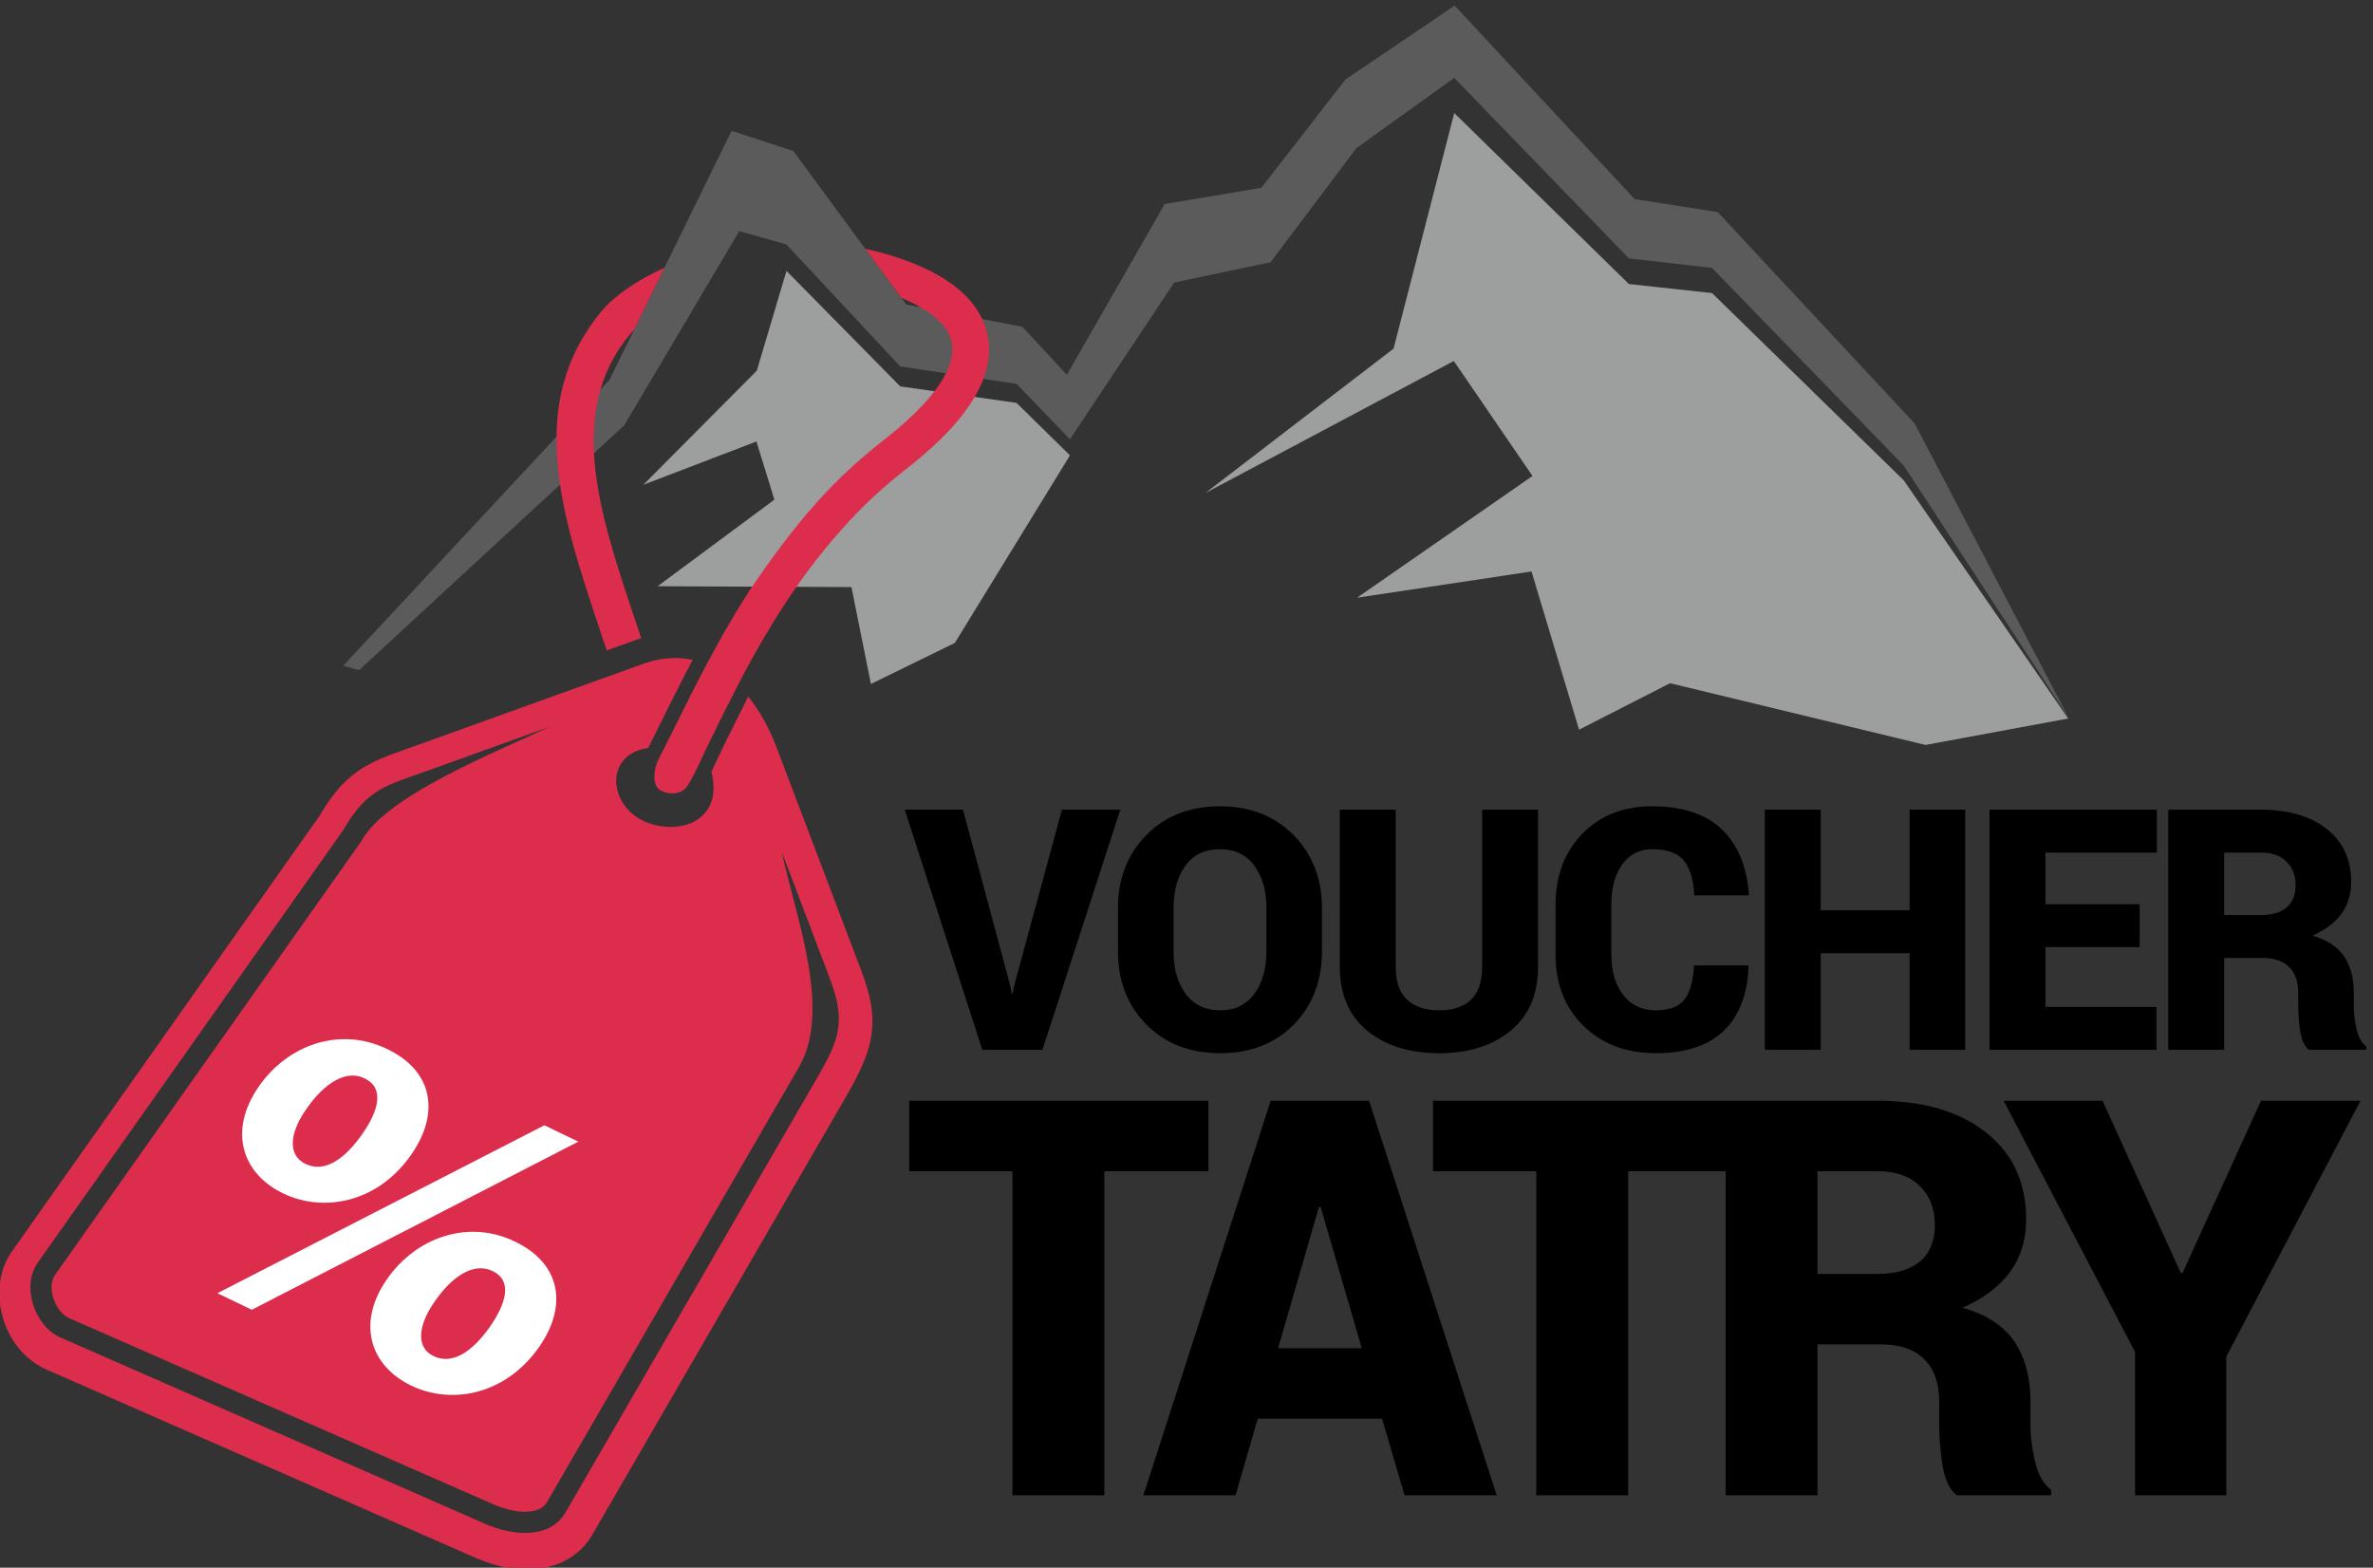 <svg xmlns="http://www.w3.org/2000/svg" viewBox="0 0 643.849 425.364">
  <rect x="0" y="0" width="643.849" height="425.364" fill="#333333" stroke="none"/>
  <g transform="matrix(.133 0 0 -.133 -74.926 609.532)">
    <g class="mountains" fill-rule="evenodd">
      <path fill="#5b5b5b" d="m2739.78 3818.29 199.52 348.35 197.31 33.23 171.66 221.08 222.67 150.55 367-394.67 169.45-26.51 401.99-431.39 313.16-598.84-335.45 512.89-391.2 403.38-169.47 19.4-356.4 368.32-199.73-143.43-175.02-232.75-196.5-41.34-212.67-319.82-108.96 113.09-237.28 35.55-232.09 248.71-96.2 27.39-234.93-396.39-234.67-216.71-.01-.01-306-282.58-32.28 9.11 543.08 583.21 249.09 507.99 125.81-41.1 230.5-313.36 236.98-45.47 90.64-97.88"/>
      <path fill="#9d9e9e" d="m2167.77 4030.29 232.09-235.6 237.28-33.68 108.96-107.13-234.88-382.61-171.2-83.66-39.72 197.62-395.41 1.71 238.22 176.64-36.61 118.65-230.77-88.3 231.5 232.76zm1362.25 322.07 356.4-348.91 169.47-18.37 391.2-382.12 335.45-485.87-291.09-53.91-521.2 125.93-185.56-94.78-97.03 322.76-355.88-53.56 357.87 248.36-160.51 234.59-506.65-269.25 383.76 294.51 123.77 480.62"/>
    </g>
    <g class="badge" fill-rule="evenodd">
    <path d="M252.922 413.885c-2.25.168-4.577.664-6.971 1.525l-60.572 21.801c-12.877 4.633-19.633 6.152-27.338 19.41L74.223 575.314c-7.039 9.967-2.683 26.728 9.455 32.055l116.795 51.248c12.139 5.328 25.612 4.157 31.738-6.424l69.17-119.453c7.667-13.283 9.056-20.374 3.951-33.822l-23.127-60.934c-1.979-5.215-4.562-9.864-7.654-13.658-2.259 4.416-4.45 8.87-6.645 13.309-1.377 2.785-2.008 4.349-3.365 7.088 3.229 12.871-7.684 17.303-17.129 13.977-10.783-3.799-12.54-18.614-.068-20.41 3.548-7.059 8.378-16.978 12.086-23.953-2.085-.457-4.258-.619-6.508-.451zm-32.334 18.625c-15.051 7.039-43.994 18.626-50.957 30.604l-.297.514L86 581.631c-2.41 3.413.124 10.128 3.803 11.742l115.637 50.74c3.781 1.66 11.808 3.753 14.449-.807l68.488-118.271c9.029-15.592-1.055-41.182-4.699-58.492l13.066 34.428c4.376 11.529 2.722 16.414-3.381 26.953l-68.486 118.271c-4.425 7.644-14.899 6.203-21.752 3.195L87.486 598.65c-7.06-3.097-10.702-13.961-6.195-20.344l83.188-117.797.17-.291c6.397-11.009 11.689-11.785 23.051-15.873z" style="fill:#dd2d4c;fill-opacity:1;stroke-width:.133" transform="matrix(7.5 0 0 -7.5 30.594 6344.145)"/>
    <path fill="#dd2d4c" d="M2416.13 3629.41c-42.19-33.14-79.78-65.98-118.66-107.78-97.38-104.67-169.62-220.71-234.39-347.38-17-33.23-33.51-66.74-49.61-99.3-16.79-33.96-26.15-59.12-46.34-93.24-14.57-24.62-46.81-18.76-59.47-8.85-15.47 12.13-8.7 45.69-2.27 58.18 33.68 65.41 65.02 132.1 99.73 196.94 30.63 57.22 64.8 118.03 101.48 171.09 51.3 74.19 94.56 128.68 136.19 173.43 42.18 45.34 82.35 80.49 127.14 115.68 63.44 49.83 102.43 93.32 121.95 130.91 14.96 28.82 17.7 53.07 11.01 73.16-6.12 18.41-20.44 35.2-40.84 50.25l-20.76 13.55c-11.88 6.9-24.97 13.27-39.08 19.11l-73.79 100.32c64.53-14.41 122.47-35.79 165.92-64.48 38.63-25.5 66.6-57.14 79.31-95.36 13.01-39.1 9.52-82.74-15.4-130.76-24.36-46.92-69.96-98.78-142.12-155.47zm-614.99-373.43c-4.28 12.89-8.59 25.75-12.89 38.6-78.88 235.31-155.34 463.42 1.99 653.03h.15c26.81 32.3 71.95 63.75 128.39 88.95l-62.24-126.93c-3.18-3.2-6.12-6.4-8.79-9.61l.09-.07c-130.93-157.78-60.99-366.45 11.16-581.69 4.17-12.43 8.34-24.88 12.49-37.35-4.47-1.36-8.97-2.84-13.5-4.47l-56.85-20.46"/>
    <path fill="#fff" d="M1352.88 2442.95c-94.93 45.75-201.17 9.86-261.17-76.01-63.1-90.31-35.19-177.98 49.47-218.78 80.39-38.75 191.18-20.89 261.01 79.05 57.94 82.91 46.47 169.58-48.46 215.33zm-45.5-60.21c40.2-19.37 29.21-64.54-4.93-113.4-38.27-54.78-79-78.7-115.77-60.98-37.63 18.14-32.8 64.3 3.22 114.23 34.14 48.86 78.14 79.11 116.63 60.57zm-230.27-471.88 666.08 343-69.27 33.39-666.93-342.6zm536.34 139.33c-94.07 45.34-200.31 9.45-260.31-76.42-63.11-90.32-34.68-177.25 49.13-217.64 80.39-38.74 191.18-20.88 261.01 79.06 57.42 82.17 45.95 168.84-48.97 214.59zm-44.64-60.62c39.34-18.96 28.35-64.13-5.79-112.99-37.76-54.04-78.48-77.96-115.25-60.24-36.77 17.72-31.95 63.89 4.08 113.82 33.62 48.12 77.62 78.37 116.11 59.82l.85-.41"/>
    </g>
    <g class="text" fill-rule="evenodd">
      <path d="m2623.74 2574.06 3.45-17.8h1.95l3.33 16.54 97.27 358.32h119.1l-158.83-489.94h-122.77l-158.15 489.94h118.75zm636.46 67.99c0-60.3-19.07-109.91-57.31-149.07-38.25-39.16-88.2-58.69-149.88-58.69-62.13 0-112.55 19.53-151.14 58.69-38.58 39.16-57.88 88.77-57.88 149.07v88.2c0 60.07 19.3 109.68 57.77 148.96 38.47 39.17 88.66 58.81 150.56 58.81 61.45 0 111.52-19.64 149.99-58.81 38.59-39.28 57.89-88.89 57.89-148.96zm-113.36 88.78c0 35.03-8.27 63.62-24.69 86.02-16.54 22.39-39.74 33.65-69.83 33.65-30.78 0-54.21-11.14-70.52-33.42-16.3-22.28-24.34-50.99-24.34-86.25v-88.67c0-35.48 8.15-64.31 24.69-86.7 16.42-22.4 40.08-33.66 70.86-33.66 29.75 0 52.95 11.26 69.26 33.66 16.42 22.39 24.57 51.22 24.57 86.7zm554.11 200.29v-320.88c0-55.82-18.6-99.11-55.7-129.89-37.09-30.67-85.68-46.06-145.86-46.06-60.75 0-109.79 15.39-147 46.06-37.21 30.78-55.82 74.07-55.82 129.89v320.88h114.05v-320.88c0-29.98 7.69-52.26 23.2-66.73 15.5-14.47 37.32-21.71 65.57-21.71 28.03 0 49.62 7.13 64.78 21.48 15.16 14.36 22.74 36.75 22.74 66.96v320.88zm428.82-317.78.68-2.07c-2.18-57.42-19.18-101.29-50.99-131.5-31.7-30.32-77.75-45.48-138.04-45.48-60.65 0-109.8 18.61-147.7 55.82-38.01 37.21-56.96 85.56-56.96 144.93v102.22c0 59.15 18.26 107.5 54.66 144.82 36.53 37.33 83.85 55.94 142.19 55.94 61.9 0 109.21-15.63 142.06-46.75 32.73-31.24 51.22-75.45 55.47-132.88l-.69-2.07h-110.71c-1.49 31.82-8.61 55.48-21.36 70.98-12.63 15.5-34.22 23.2-64.77 23.2-25.73 0-46.06-10.34-60.88-31.12-14.81-20.68-22.16-47.9-22.16-81.43v-102.91c0-33.76 8.04-61.09 24.23-82 16.08-20.78 38.36-31.24 66.62-31.24 27.33 0 46.74 7.24 58.11 21.83 11.48 14.58 18.03 37.78 19.52 69.71zm442.7-172.16H4459v197.08h-181.34v-197.08h-114.04v489.94h114.04v-205.34H4459v205.34h113.47zm355.77 209.49H4736.1V2528.7h226.48v-87.52h-340.52v489.94h341.21v-87.51H4736.1v-105.43h192.14zm172.47-22.05v-187.44h-114.04v489.94h188.46c56.74 0 101.64-13.09 134.83-39.39 33.31-26.3 49.85-62.25 49.85-107.84 0-25.38-6.66-47.2-19.98-65.35-13.44-18.26-33.08-33.08-59.03-44.45 29.97-8.49 51.56-22.73 64.77-42.49 13.09-19.87 19.64-44.56 19.64-74.19v-30.89c0-12.75 1.95-27.34 5.74-43.65 3.79-16.42 10.45-28.02 19.87-34.91v-6.78h-117.14c-8.96 6.89-14.82 19.3-17.7 36.98-2.75 17.69-4.13 34-4.13 49.04v29.52c0 23.31-6.2 41.11-18.6 53.41-12.29 12.28-30.32 18.49-54.1 18.49zm0 87.51h75c22.97 0 40.43 5.28 52.6 15.73 12.06 10.45 18.15 25.38 18.15 45.02 0 19.99-6.21 36.07-18.73 48.35-12.4 12.29-29.97 18.38-52.6 18.38h-74.42v-127.48M3028.51 2193.5h-212.26v-661.1h-187.53v661.1h-210.56v143.76h610.35zm458.23 143.76V2193.5h210.56v-661.1h187.53v661.1h198.93v-661.1h187.35v307.91h128.86c39.06 0 68.68-10.19 88.87-30.38 20.37-20.18 30.56-49.43 30.56-87.73v-48.49c0-24.71 2.26-51.5 6.79-80.56 4.72-29.05 14.34-49.43 29.06-60.75h192.44v11.13c-15.47 11.32-26.41 30.38-32.64 57.36-6.23 26.79-9.43 50.75-9.43 71.69v50.76c0 48.67-10.76 89.23-32.27 121.87-21.69 32.45-57.16 55.85-106.41 69.81 42.65 18.68 74.91 43.02 96.98 73.02 21.88 29.8 32.83 65.65 32.83 107.35 0 74.9-27.17 133.95-81.88 177.16-54.53 43.2-128.3 64.71-221.5 64.71zm-103.84-648.64h-253.76l-45.28-156.22h-187.91l259.6 804.86h200.75l260.36-804.86h-187.91zm-212.25 143.76h170.74l-83.95 288.29h-3.4zm1100.46 151.69h123.2c37.74 0 66.41 8.68 86.41 25.85 19.81 17.17 29.82 41.7 29.82 73.96 0 32.83-10.2 59.24-30.76 79.43-20.38 20.19-49.24 30.19-86.41 30.19h-122.26zm741.17 1.7h3.39l160.19 351.49h203L5105.1 1815.4v-283h-186.21v292.44l-268.1 512.42h201.87l159.62-351.49"/>
    </g>
  </g>
</svg>
